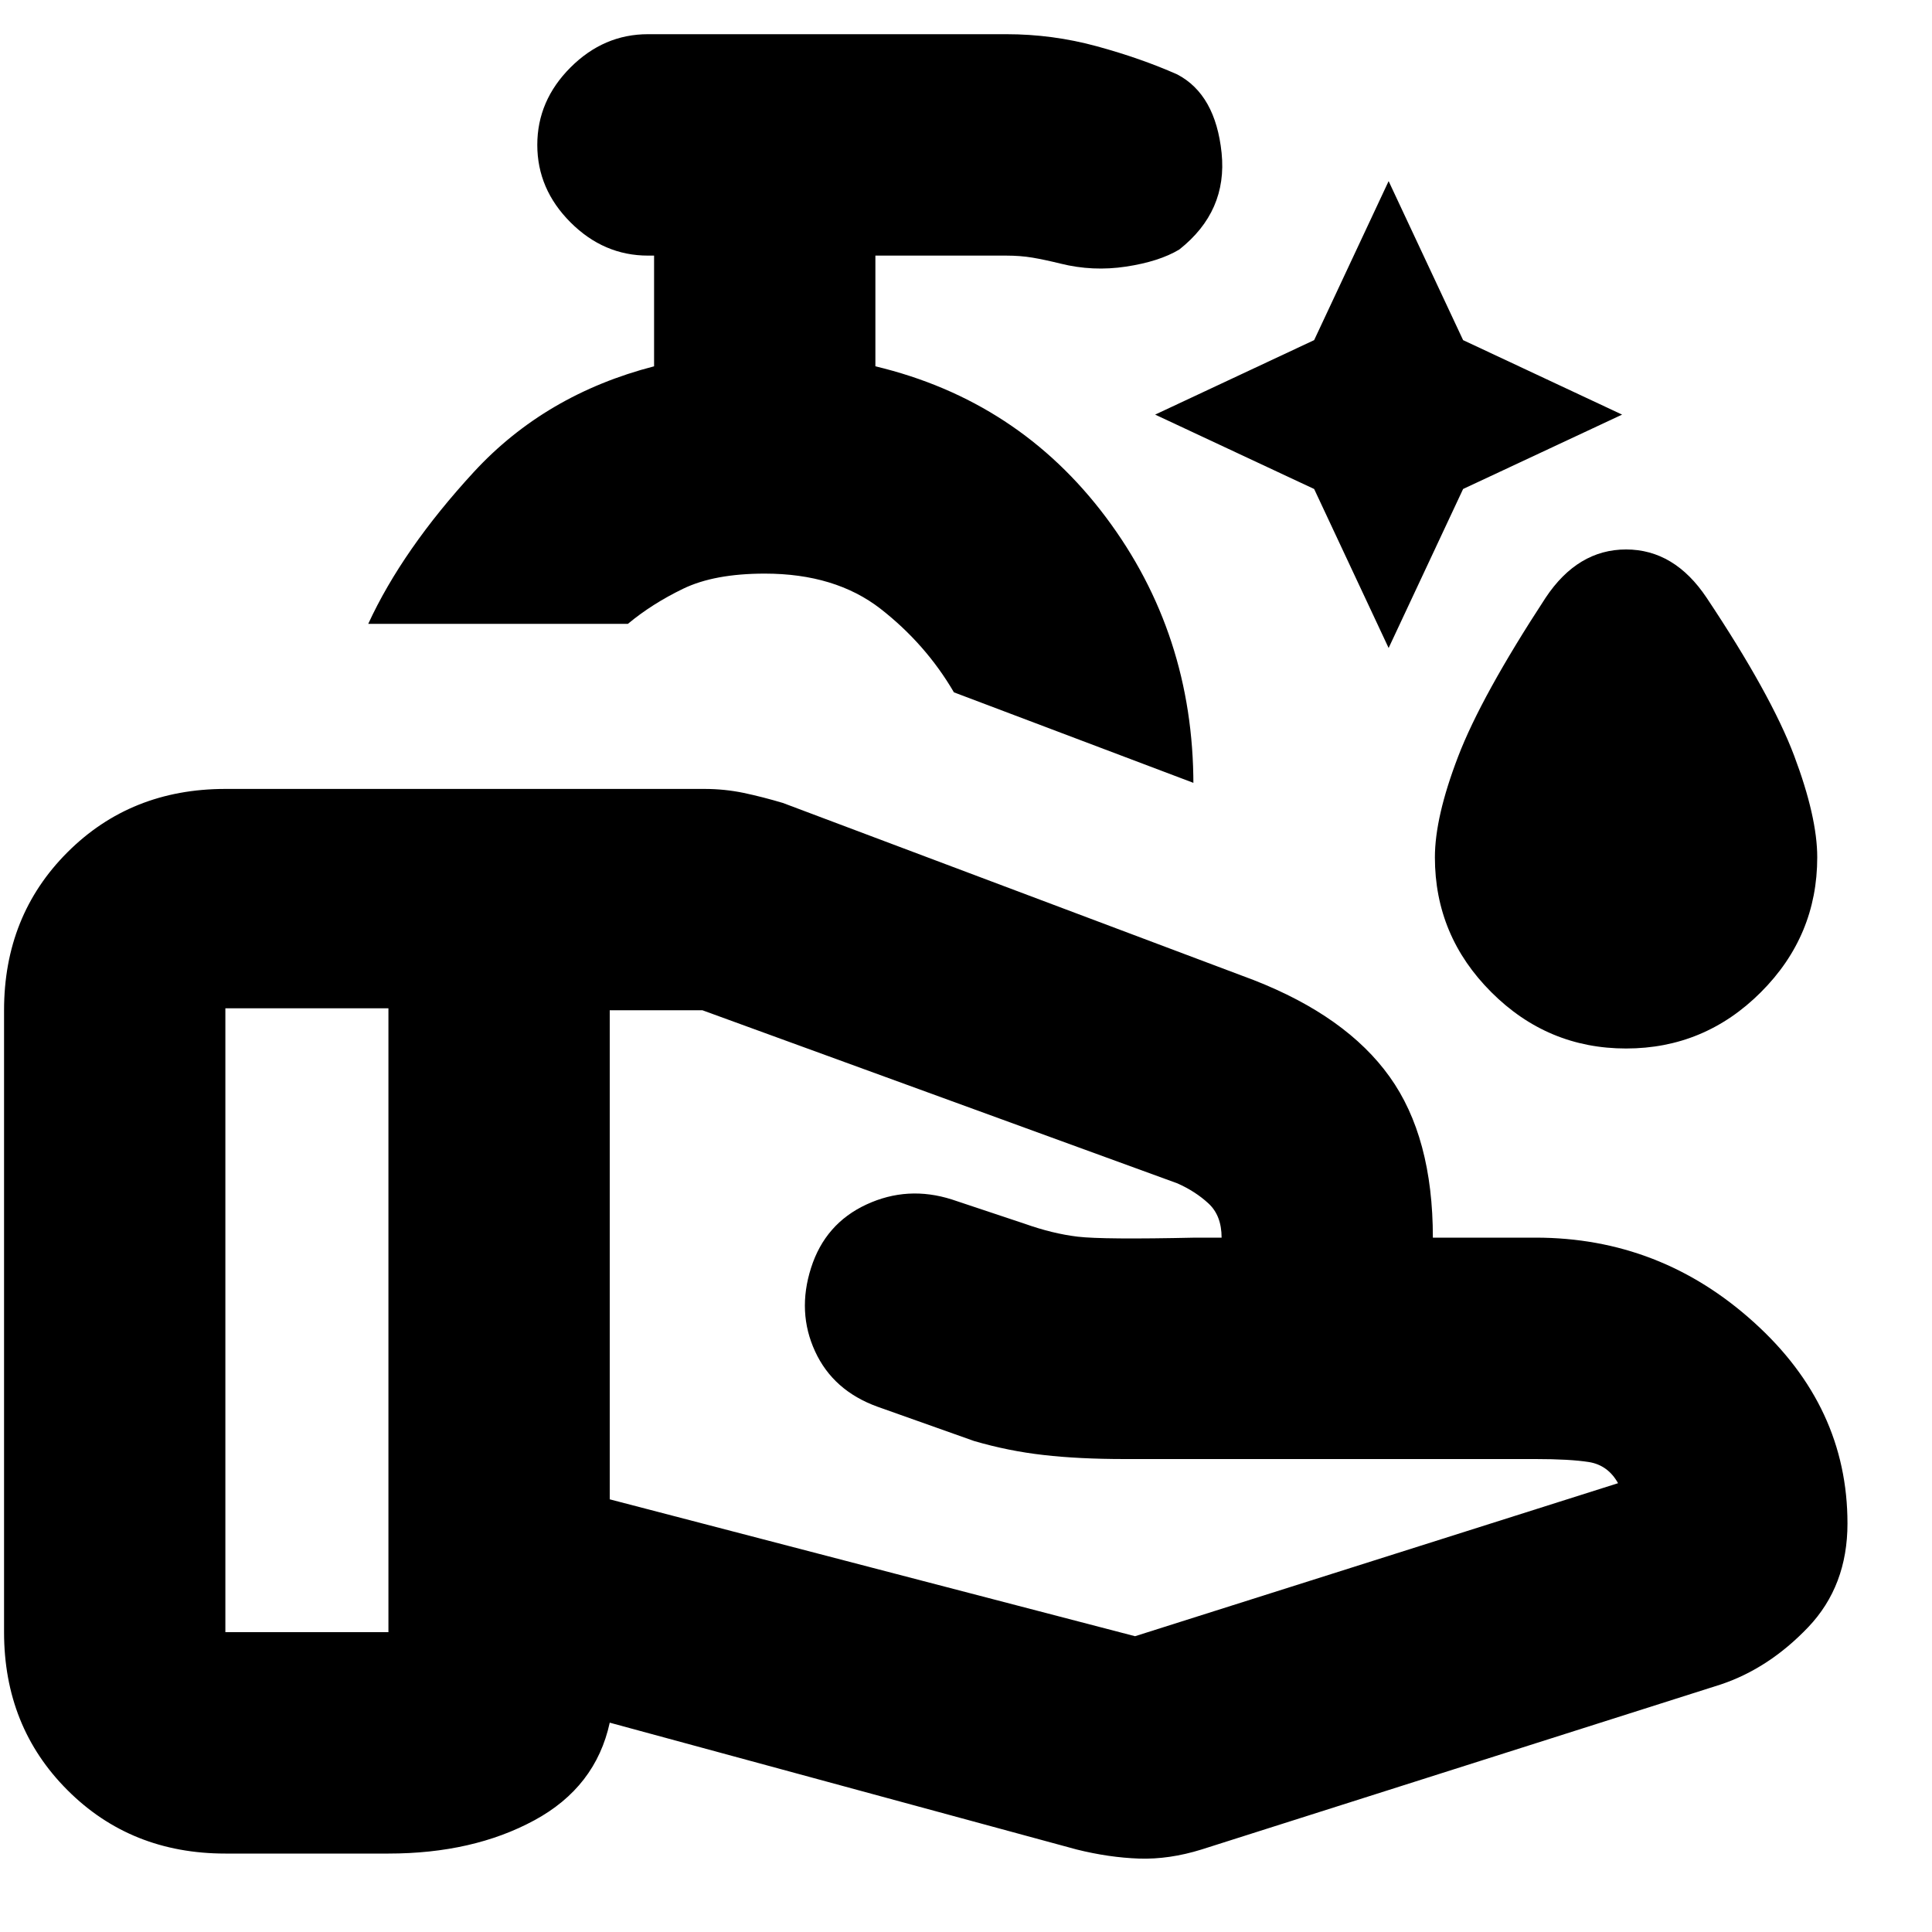 <svg xmlns="http://www.w3.org/2000/svg" height="20" width="20"><path d="M14.375 6.708 13.604 5.062 11.958 4.292 13.604 3.521 14.375 1.875 15.146 3.521 16.792 4.292 15.146 5.062ZM16.833 10.854Q16.021 10.854 15.438 10.271Q14.854 9.688 14.854 8.875Q14.854 8.458 15.094 7.833Q15.333 7.208 16 6.188Q16.333 5.688 16.833 5.688Q17.333 5.688 17.667 6.188Q18.333 7.188 18.573 7.823Q18.812 8.458 18.812 8.875Q18.812 9.688 18.229 10.271Q17.646 10.854 16.833 10.854ZM12.354 8.104 9.875 7.167Q9.583 6.667 9.115 6.302Q8.646 5.938 7.917 5.938Q7.396 5.938 7.073 6.094Q6.75 6.25 6.5 6.458H3.812Q4.167 5.688 4.906 4.885Q5.646 4.083 6.771 3.792V2.646H6.708Q6.25 2.646 5.906 2.302Q5.562 1.958 5.562 1.5Q5.562 1.042 5.906 0.698Q6.25 0.354 6.708 0.354H10.417Q10.896 0.354 11.354 0.479Q11.812 0.604 12.188 0.771Q12.583 0.979 12.646 1.583Q12.708 2.188 12.208 2.583Q12 2.708 11.656 2.76Q11.312 2.812 10.979 2.729Q10.812 2.688 10.688 2.667Q10.562 2.646 10.417 2.646H9.062V3.792Q10.542 4.146 11.448 5.354Q12.354 6.562 12.354 8.125ZM11.75 16.938Q11.75 16.938 11.75 16.938Q11.75 16.938 11.75 16.938L16.75 15.354Q16.646 15.167 16.448 15.135Q16.25 15.104 15.896 15.104H11.646Q11.167 15.104 10.802 15.062Q10.438 15.021 10.083 14.917L9.083 14.562Q8.625 14.396 8.438 13.99Q8.25 13.583 8.396 13.125Q8.542 12.667 8.969 12.469Q9.396 12.271 9.854 12.417L10.604 12.667Q10.896 12.771 11.156 12.802Q11.417 12.833 12.375 12.812H12.438Q12.479 12.812 12.542 12.812Q12.604 12.812 12.646 12.812Q12.646 12.583 12.51 12.458Q12.375 12.333 12.188 12.25L7.271 10.458Q7.271 10.458 7.271 10.458Q7.271 10.458 7.271 10.458H6.312V15.521ZM11.146 19.146 6.312 17.833Q6.167 18.5 5.531 18.844Q4.896 19.188 4.021 19.188H2.333Q1.354 19.188 0.698 18.531Q0.042 17.875 0.042 16.896V10.458Q0.042 9.479 0.698 8.823Q1.354 8.167 2.333 8.167H7.292Q7.5 8.167 7.698 8.208Q7.896 8.25 8.104 8.312L12.979 10.146Q13.938 10.521 14.385 11.146Q14.833 11.771 14.833 12.812H15.896Q17.188 12.812 18.156 13.688Q19.125 14.562 19.125 15.771Q19.125 16.417 18.719 16.844Q18.312 17.271 17.812 17.438L12.438 19.146Q12.104 19.25 11.792 19.24Q11.479 19.229 11.146 19.146ZM2.333 16.896Q2.333 16.896 2.333 16.896Q2.333 16.896 2.333 16.896H4.021Q4.021 16.896 4.021 16.896Q4.021 16.896 4.021 16.896V10.438Q4.021 10.438 4.021 10.438Q4.021 10.438 4.021 10.438H2.333Q2.333 10.438 2.333 10.438Q2.333 10.438 2.333 10.438ZM8.062 6.458Q8.062 6.458 8.062 6.458Q8.062 6.458 8.062 6.458Q8.062 6.458 8.062 6.458Q8.062 6.458 8.062 6.458Z"/></svg>